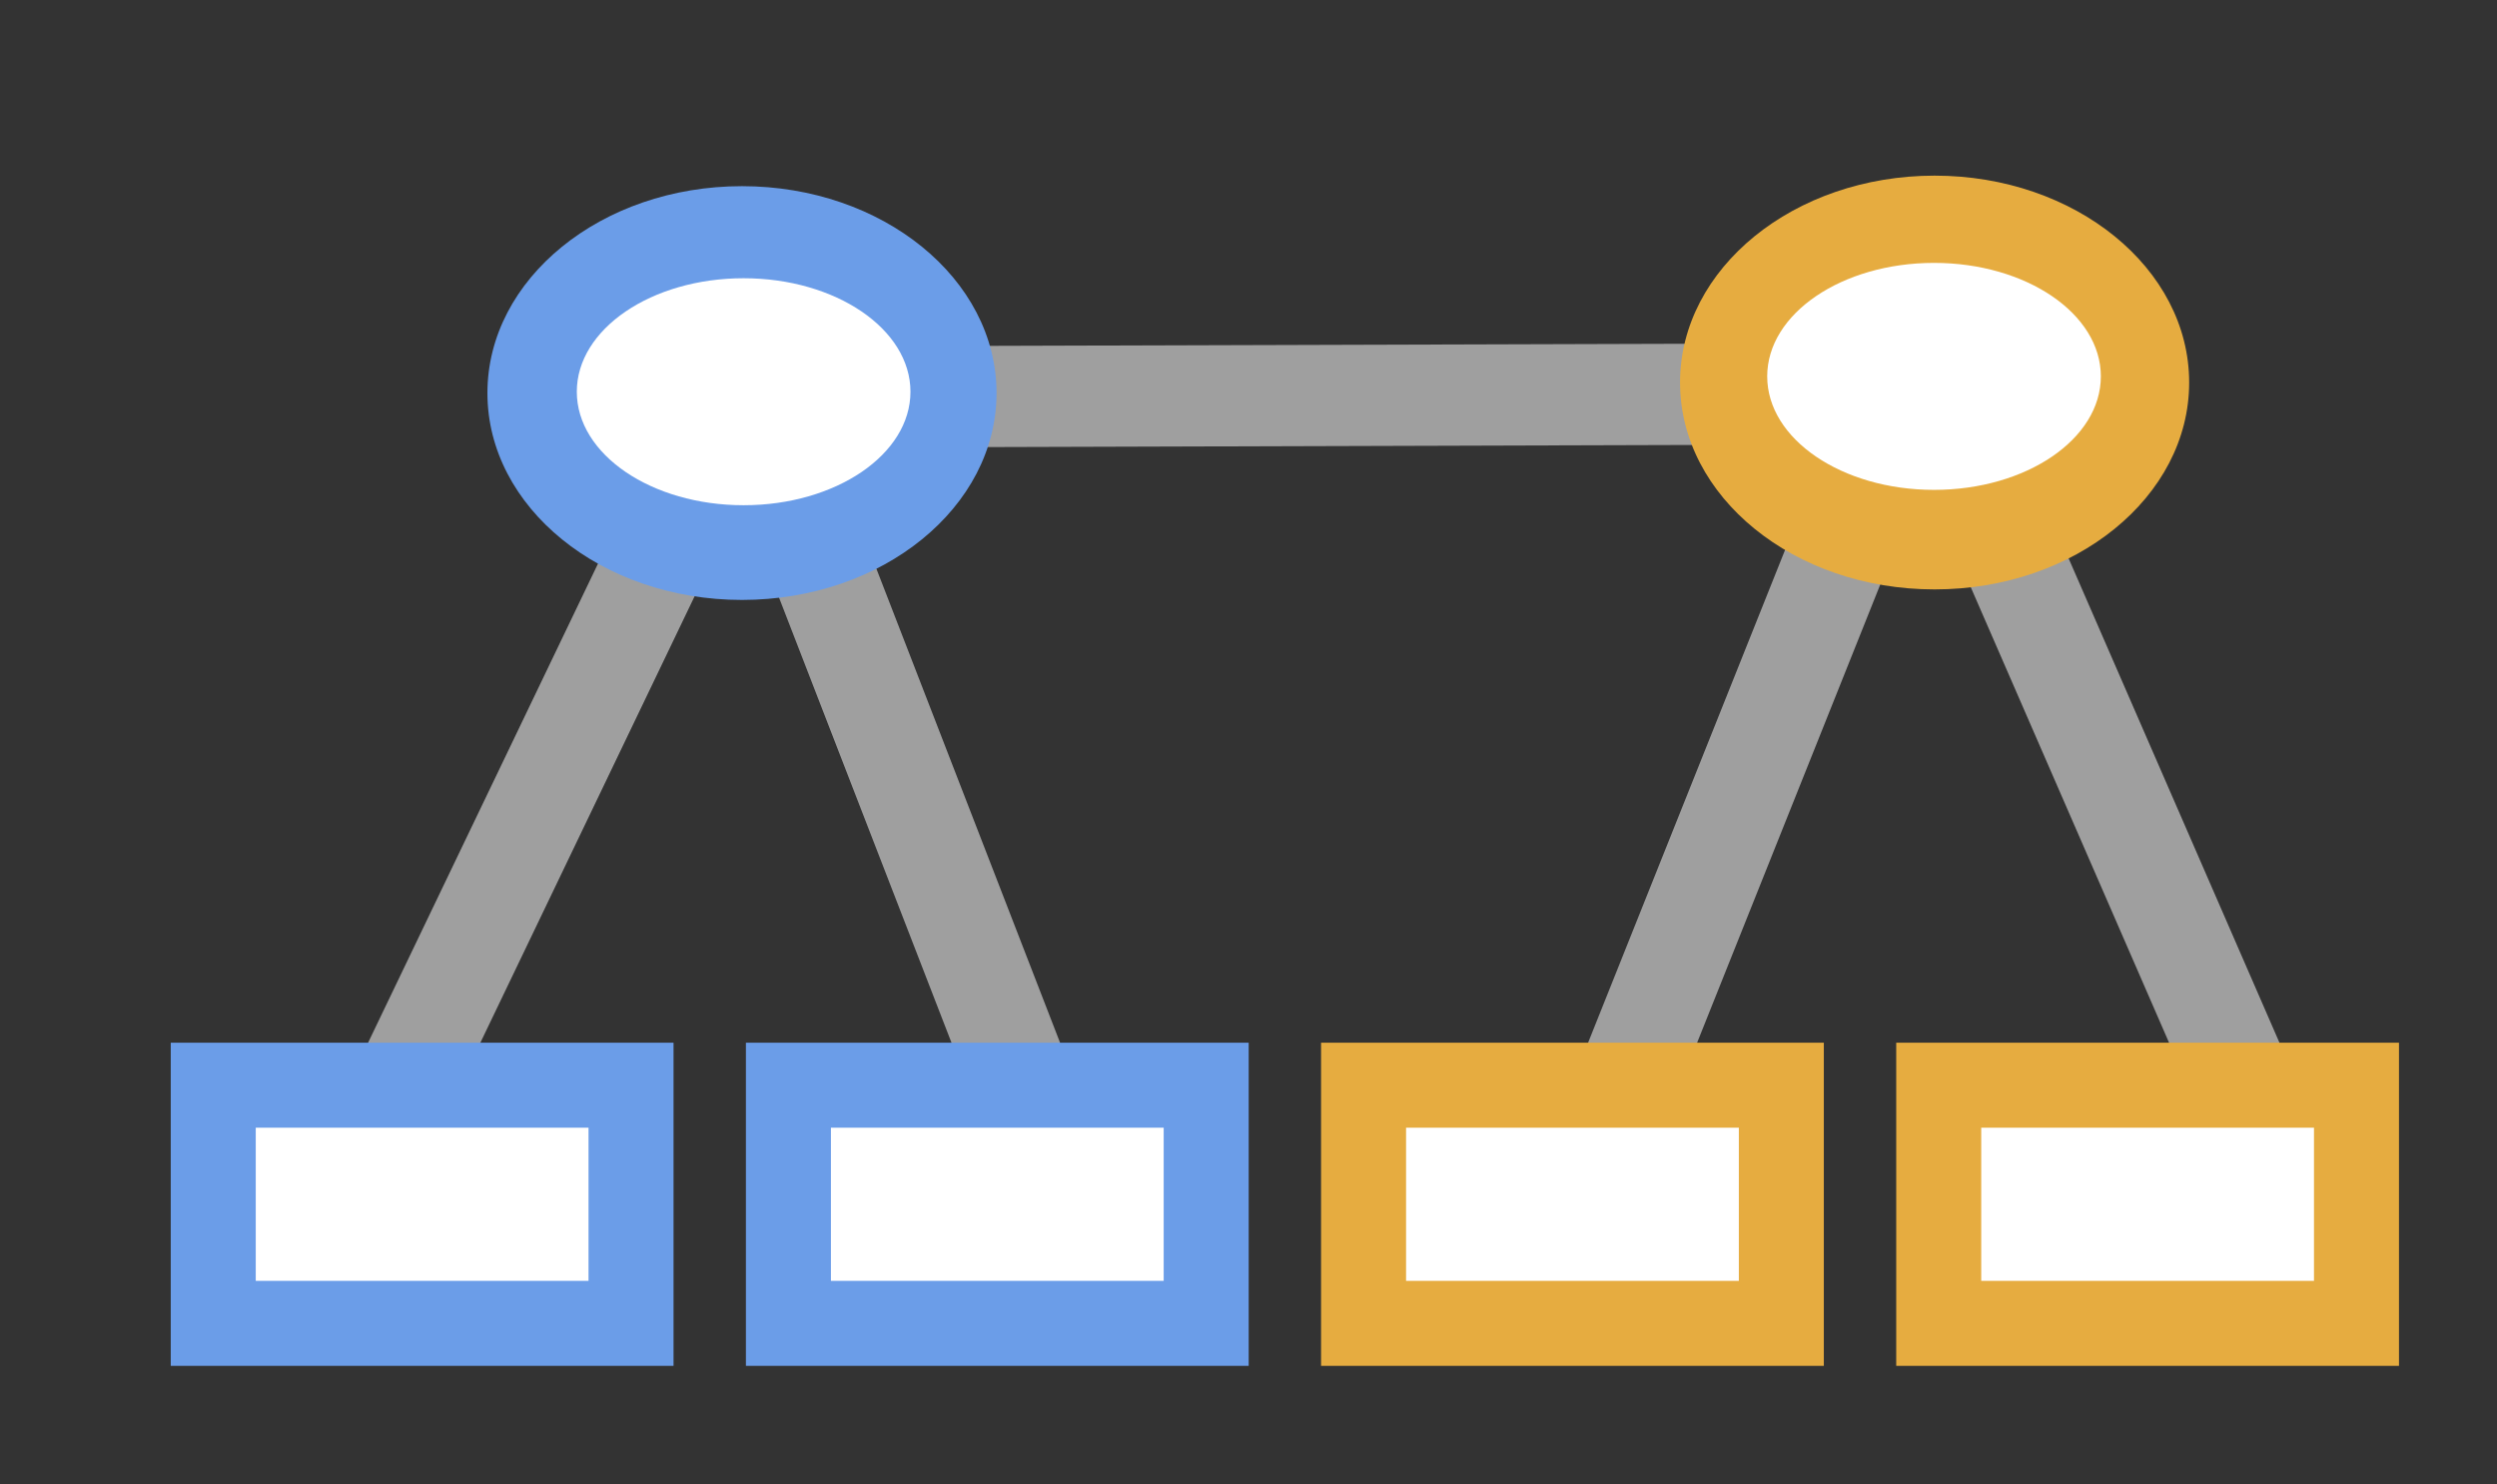 <?xml version="1.0" encoding="UTF-8"?>
<svg enable-background="new 0 0 74 44" version="1.1" viewBox="0 0 74 44" xml:space="preserve" xmlns="http://www.w3.org/2000/svg">
<rect x="0" y="0" width="74" height="44" fill="#333333" stroke="none"/>
<style type="text/css">
	.st0{fill:none;stroke:#9F9F9F;stroke-width:3;stroke-linecap:square;}
	.st1{fill:#FFFFFF;}
	.st2{fill:#6B9DE8;}
	.st3{fill:#E6AC40;}
</style>
<line class="st0" x1="50.734" x2="29.425" y1="11.687" y2="11.751"/><line class="st0" x1="21.148" x2="9.183" y1="13.033" y2="37.969" fill="none" stroke="#9f9f9f" stroke-linecap="square" stroke-width="1.664"/><line class="st0" x1="21.77" x2="31.762" y1="10.162" y2="35.952" fill="none" stroke="#9f9f9f" stroke-linecap="square" stroke-width="1.664"/><g>
<ellipse cx="21.989" cy="11.65" rx="7.544" ry="6.132" fill="#6b9de8" fill-rule="evenodd"/><ellipse cx="20.587" cy="11.398" rx="3.273" ry="2.161" fill="#6b9de8"/><ellipse cx="22.038" cy="11.611" rx="4.944" ry="3.364" fill="#fff" stroke-width="1.102"/></g><line class="st0" x1="55.398" x2="47.324" y1="14.095" y2="34.297" fill="none" stroke="#9f9f9f" stroke-linecap="square" stroke-width="1.4"/><line class="st0" x1="56.967" x2="68.141" y1="10.343" y2="36.015" fill="none" stroke="#9f9f9f" stroke-linecap="square" stroke-width="1.756"/><ellipse cx="57.333" cy="11.338" rx="7.544" ry="6.132" fill="#e6ac40" fill-rule="evenodd"/><ellipse cx="57.316" cy="11.156" rx="4.944" ry="3.364" fill="#fff" stroke-width="1.102"/><ellipse cx="64.66" cy="11.955" rx="1.785" ry=".209" fill-opacity="0"/><g fill="#fff" stroke-width="2.519"><rect x="6.32" y="32.165" width="12.381" height="7.059" stroke="#6b9de8"/><rect x="23.365" y="32.165" width="12.381" height="7.059" stroke="#6b9de8"/><rect x="40.41" y="32.165" width="12.381" height="7.059" stroke="#e6ac40"/><rect x="57.455" y="32.165" width="12.381" height="7.059" stroke="#e6ac40"/></g></svg>
